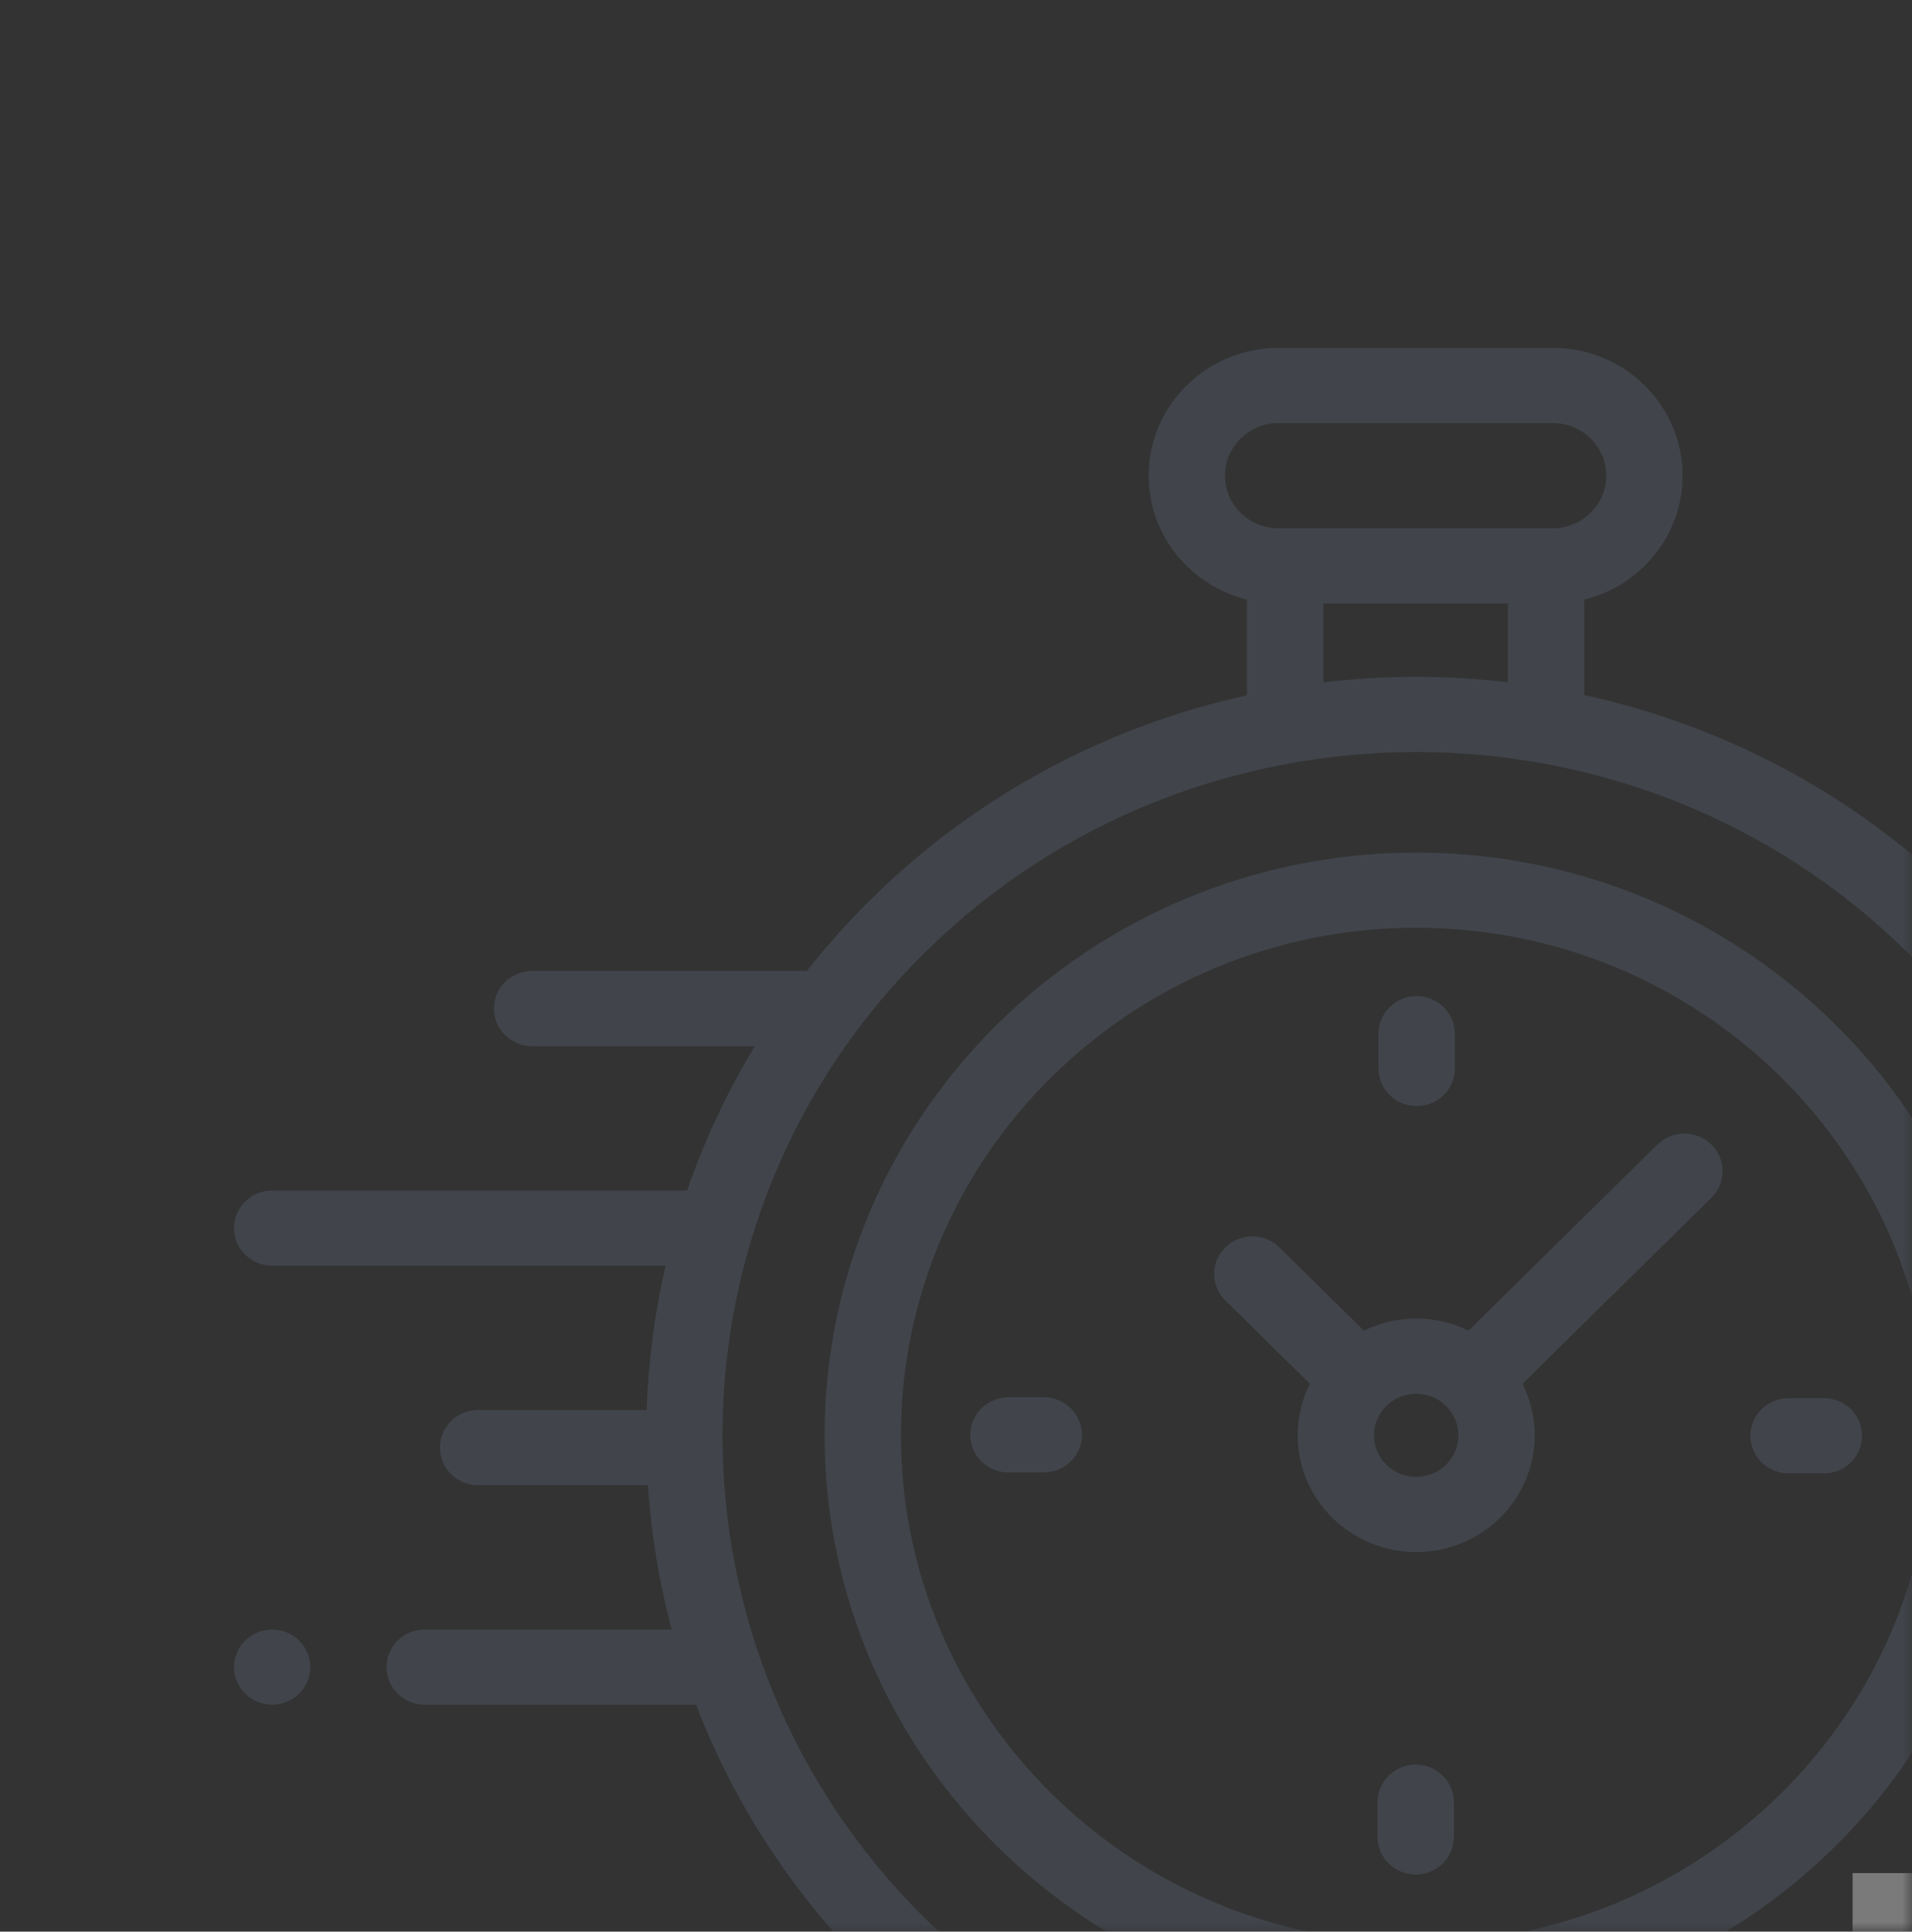 <svg width="98" height="99" viewBox="0 0 98 99" fill="none" xmlns="http://www.w3.org/2000/svg">
<rect x="0" y="0" width="98" height="99" fill="#333333" stroke="none"/>
<g opacity="0.35">
<mask id="mask0" mask-type="alpha" maskUnits="userSpaceOnUse" x="0" y="0" width="98" height="99">
<rect x="0.537" width="97.463" height="99" fill="white"/>
</mask>
<g mask="url(#mask0)">
<path d="M111.876 69.696C110.977 60.794 106.939 52.402 100.506 46.065C95.008 40.65 88.279 37.17 81.198 35.622V30.731C84.09 30.022 86.24 27.443 86.24 24.379C86.24 20.769 83.259 17.833 79.594 17.833H65.521C61.857 17.833 58.876 20.769 58.876 24.379C58.876 27.443 61.025 30.022 63.917 30.731V35.636C56.858 37.19 50.151 40.665 44.669 46.065C43.469 47.246 42.363 48.486 41.35 49.775C41.301 49.771 41.252 49.767 41.202 49.767H27.273C26.194 49.767 25.319 50.629 25.319 51.693C25.319 52.756 26.194 53.618 27.273 53.618H38.691C37.258 55.981 36.102 58.463 35.222 61.018H13.95C12.87 61.018 11.995 61.88 11.995 62.943C11.995 64.006 12.87 64.868 13.95 64.868H34.118C33.554 67.304 33.231 69.783 33.148 72.268H24.504C23.425 72.268 22.55 73.13 22.55 74.194C22.55 75.257 23.425 76.119 24.504 76.119H33.21C33.375 78.611 33.782 81.09 34.431 83.519H21.768C20.689 83.519 19.813 84.381 19.813 85.444C19.813 86.507 20.689 87.369 21.768 87.369H35.678C37.596 92.366 40.592 97.048 44.669 101.064C51.108 107.407 59.638 111.385 68.685 112.265C69.976 112.391 71.268 112.453 72.558 112.453C80.186 112.453 87.716 110.279 94.105 106.18C95.01 105.6 95.266 104.407 94.677 103.516C94.088 102.625 92.877 102.373 91.972 102.954C77.986 111.925 59.254 109.985 47.433 98.341C33.563 84.679 33.563 62.45 47.433 48.788C61.303 35.126 83.871 35.126 97.742 48.788C109.547 60.416 111.527 78.851 102.45 92.621C101.862 93.512 102.119 94.705 103.024 95.284C103.93 95.863 105.14 95.609 105.728 94.718C110.578 87.36 112.761 78.474 111.876 69.696ZM62.785 24.379C62.785 22.892 64.012 21.683 65.521 21.683H79.594C81.103 21.683 82.331 22.892 82.331 24.379C82.331 25.865 81.103 27.074 79.594 27.074H79.244H65.872H65.521C64.012 27.074 62.785 25.865 62.785 24.379ZM67.826 34.974V30.925H77.289V34.967C74.147 34.599 70.968 34.601 67.826 34.974Z" fill="#5B6678"/>
<path d="M99.125 97.777C98.609 97.777 98.106 97.983 97.743 98.341C97.377 98.699 97.17 99.195 97.17 99.702C97.17 100.208 97.377 100.705 97.743 101.063C98.106 101.423 98.609 101.627 99.125 101.627C99.639 101.627 100.141 101.423 100.506 101.063C100.87 100.705 101.079 100.208 101.079 99.702C101.079 99.195 100.87 98.699 100.506 98.341C100.141 97.983 99.638 97.777 99.125 97.777Z" fill="#5B6678"/>
<path d="M72.588 43.698C55.869 43.698 42.266 57.096 42.266 73.564C42.266 90.033 55.869 103.43 72.588 103.43C89.307 103.43 102.909 90.033 102.909 73.564C102.909 57.096 89.307 43.698 72.588 43.698ZM72.588 99.58C58.024 99.58 46.176 87.909 46.176 73.564C46.176 59.219 58.024 47.548 72.588 47.548C87.152 47.548 99 59.219 99 73.564C99 87.909 87.152 99.58 72.588 99.58Z" fill="#5B6678"/>
<path d="M84.951 58.663L75.27 68.199C74.461 67.804 73.55 67.582 72.588 67.582C71.625 67.582 70.714 67.804 69.905 68.199L65.572 63.931C64.808 63.179 63.571 63.179 62.807 63.931C62.044 64.683 62.044 65.902 62.807 66.654L67.14 70.921C66.74 71.719 66.514 72.616 66.514 73.564C66.514 76.863 69.238 79.546 72.588 79.546C75.937 79.546 78.661 76.863 78.661 73.564C78.661 72.616 78.435 71.719 78.035 70.921L87.432 61.666L87.716 61.386C88.479 60.634 88.479 59.415 87.716 58.663C86.952 57.911 85.715 57.911 84.951 58.663ZM72.588 75.696C71.394 75.696 70.423 74.74 70.423 73.564C70.423 72.389 71.394 71.432 72.588 71.432C73.781 71.432 74.752 72.389 74.752 73.564C74.752 74.74 73.781 75.696 72.588 75.696Z" fill="#5B6678"/>
<path d="M93.486 71.662H91.675C90.596 71.662 89.72 72.524 89.72 73.588C89.72 74.651 90.596 75.513 91.675 75.513H93.486C94.565 75.513 95.44 74.651 95.44 73.588C95.44 72.524 94.565 71.662 93.486 71.662Z" fill="#5B6678"/>
<path d="M53.5 71.615H51.69C50.61 71.615 49.735 72.478 49.735 73.541C49.735 74.604 50.61 75.466 51.69 75.466H53.5C54.58 75.466 55.455 74.604 55.455 73.541C55.455 72.478 54.58 71.615 53.5 71.615Z" fill="#5B6678"/>
<path d="M72.612 56.688C73.691 56.688 74.566 55.826 74.566 54.763V52.98C74.566 51.916 73.691 51.054 72.612 51.054C71.532 51.054 70.657 51.916 70.657 52.98V54.763C70.657 55.826 71.532 56.688 72.612 56.688Z" fill="#5B6678"/>
<path d="M72.564 90.44C71.484 90.44 70.609 91.302 70.609 92.365V94.149C70.609 95.212 71.484 96.074 72.564 96.074C73.643 96.074 74.518 95.212 74.518 94.149V92.365C74.518 91.302 73.643 90.44 72.564 90.44Z" fill="#5B6678"/>
<path d="M13.95 83.518C13.435 83.518 12.931 83.724 12.568 84.082C12.204 84.44 11.995 84.937 11.995 85.443C11.995 85.952 12.204 86.446 12.568 86.805C12.931 87.163 13.435 87.369 13.95 87.369C14.463 87.369 14.968 87.163 15.331 86.805C15.695 86.446 15.904 85.95 15.904 85.443C15.904 84.937 15.695 84.44 15.331 84.082C14.968 83.724 14.463 83.518 13.95 83.518Z" fill="#5B6678"/>
<rect x="94.955" y="96" width="6.091" height="7" fill="white"/>
</g>
</g>
</svg>
